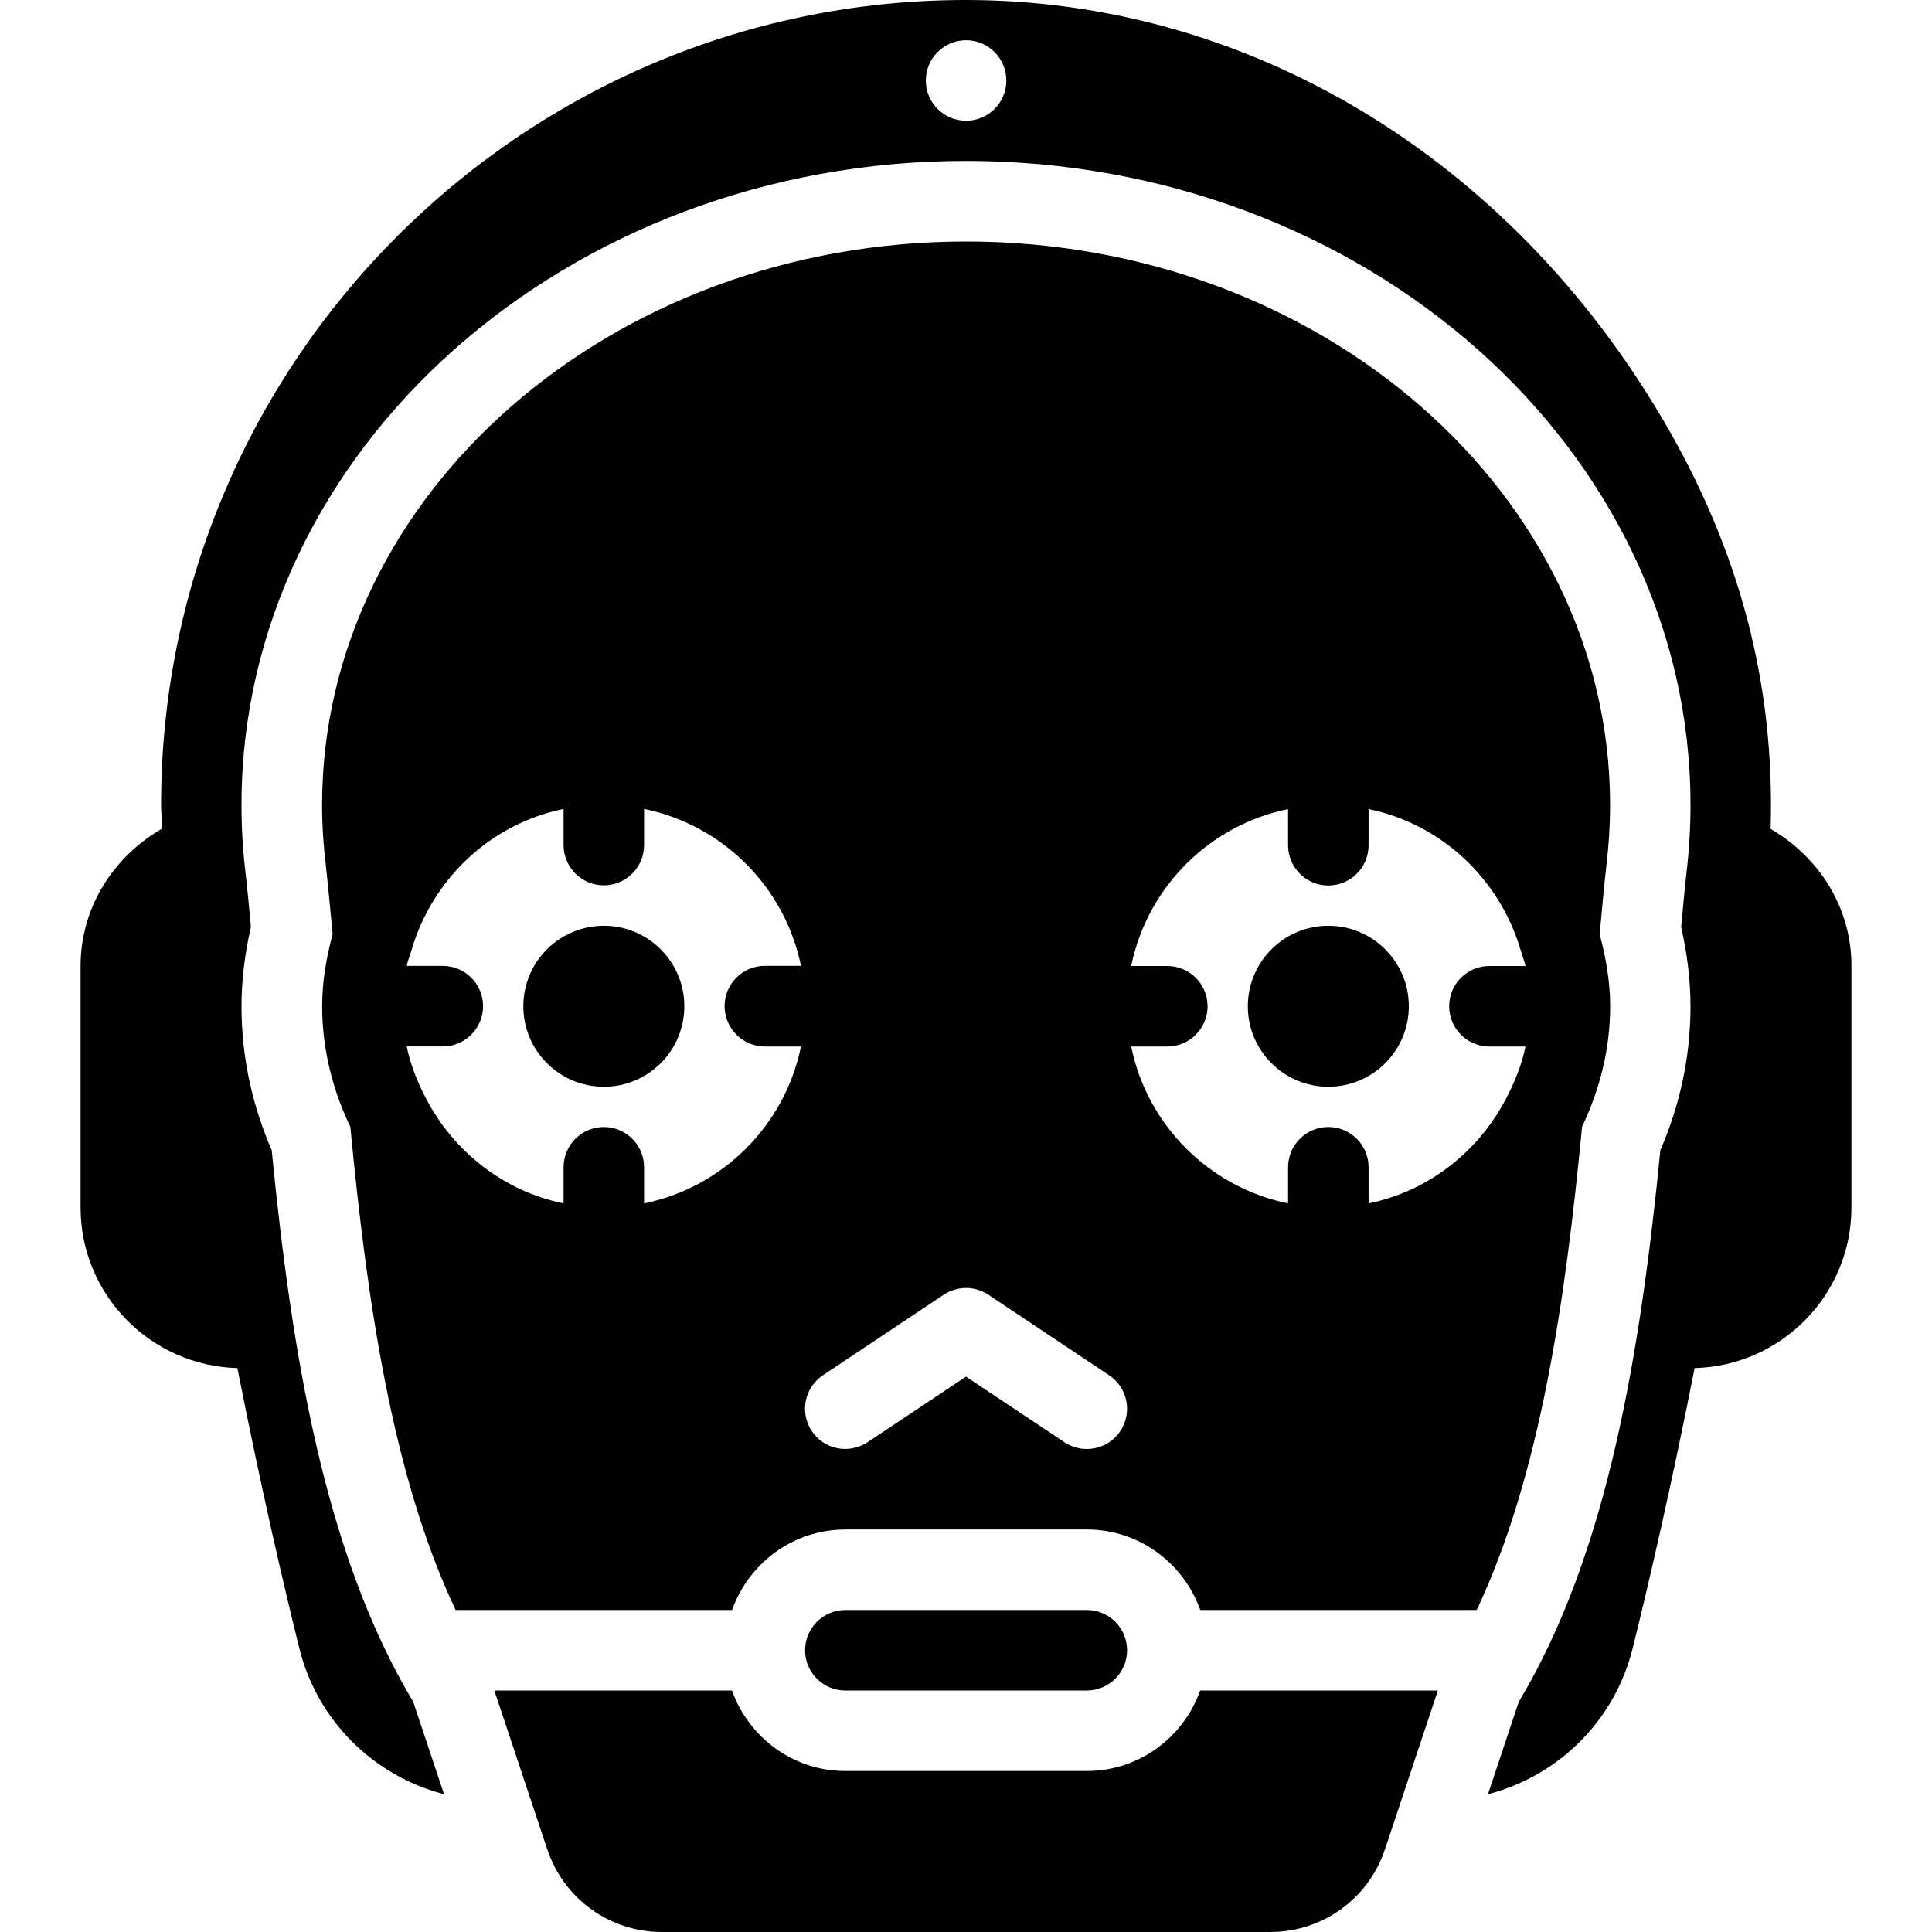 <?xml version="1.0" encoding="iso-8859-1"?>
<!-- Generator: Adobe Illustrator 19.0.0, SVG Export Plug-In . SVG Version: 6.00 Build 0)  -->
<svg version="1.1" id="Layer_1" xmlns="http://www.w3.org/2000/svg" xmlns:xlink="http://www.w3.org/1999/xlink" x="0px" y="0px"
	 viewBox="0 0 24 24" style="enable-background:new 0 0 24 24;" xml:space="preserve">
<g>
	<g>
		<path d="M13.501,21c0.276,0,0.5-0.224,0.5-0.5s-0.224-0.5-0.5-0.5h-3c-0.276,0-0.5,0.224-0.5,0.5s0.224,0.5,0.5,0.5H13.501z
			 M13.501,22h-3C9.85,22,9.3,21.581,9.093,21H6.141l0.658,1.975C7.004,23.588,7.575,24,8.222,24h7.559
			c0.646,0,1.218-0.412,1.423-1.025L17.862,21h-2.953C14.702,21.581,14.152,22,13.501,22z M7.501,11.5c-0.552,0-1,0.448-1,1
			s0.448,1,1,1c0.552,0,1-0.448,1-1S8.053,11.5,7.501,11.5z M21.995,10.297c0.055-1.79-0.382-3.455-1.328-5.068
			C18.747,1.953,15.508,0,11.998,0h-0.031C6.471,0.018,2.001,4.504,2.001,10c0,0.099,0.012,0.194,0.015,0.292
			C1.404,10.644,1.001,11.277,1.001,12v3c0,1.085,0.87,1.966,1.948,1.995c0.281,1.429,0.563,2.648,0.77,3.483
			c0.218,0.879,0.901,1.571,1.781,1.806l0.016,0.004L5.133,21.14c-1.115-1.857-1.513-4.374-1.758-6.853
			C3.136,13.738,3,13.135,3,12.5c0-0.34,0.045-0.668,0.117-0.987c-0.02-0.216-0.04-0.434-0.063-0.639C3.017,10.577,3,10.29,3,9.999
			c0-4.411,4.038-8,9-8c4.962,0,9,3.589,9,8c0,0.291-0.018,0.579-0.052,0.862c-0.023,0.205-0.043,0.431-0.064,0.654
			C20.955,11.833,21,12.161,21,12.5c0,0.635-0.135,1.237-0.374,1.786c-0.246,2.479-0.644,4.998-1.759,6.854l-0.383,1.148
			l0.016-0.004c0.88-0.234,1.563-0.926,1.781-1.806c0.207-0.835,0.489-2.055,0.77-3.483c1.078-0.028,1.948-0.91,1.948-1.995v-3
			C23.001,11.281,22.602,10.65,21.995,10.297z M12.001,1.5c-0.276,0-0.5-0.224-0.5-0.5s0.224-0.5,0.5-0.5s0.5,0.224,0.5,0.5
			S12.277,1.5,12.001,1.5z M16.501,11.5c-0.552,0-1,0.448-1,1s0.448,1,1,1c0.552,0,1-0.448,1-1S17.053,11.5,16.501,11.5z
			 M20.002,12.5c0-0.31-0.054-0.606-0.13-0.893c0.026-0.294,0.053-0.588,0.084-0.863c0.029-0.245,0.045-0.493,0.045-0.744
			c0-3.86-3.589-7-8-7s-8,3.14-8,7c0,0.25,0.016,0.499,0.048,0.764c0.03,0.27,0.056,0.556,0.083,0.841
			c-0.077,0.287-0.13,0.583-0.13,0.895c0,0.538,0.132,1.042,0.35,1.498C4.558,16.147,4.869,18.326,5.66,20h3.434
			c0.207-0.581,0.757-1,1.408-1h3c0.651,0,1.201,0.419,1.408,1h3.434c0.791-1.674,1.103-3.854,1.309-6.004
			C19.87,13.541,20.002,13.037,20.002,12.5z M8.001,14.949V14.5c0-0.276-0.224-0.5-0.5-0.5s-0.5,0.224-0.5,0.5v0.449
			c-0.755-0.154-1.379-0.655-1.719-1.323c-0.003-0.006-0.007-0.012-0.01-0.019c-0.096-0.192-0.176-0.392-0.22-0.608h0.449
			c0.276,0,0.5-0.224,0.5-0.5s-0.224-0.5-0.5-0.5H5.052c0.013-0.066,0.04-0.126,0.058-0.19c0.002-0.006,0.004-0.012,0.006-0.019
			c0.261-0.876,0.979-1.556,1.885-1.741v0.449c0,0.276,0.224,0.5,0.5,0.5s0.5-0.224,0.5-0.5v-0.449
			c0.978,0.199,1.75,0.971,1.949,1.949H9.501c-0.276,0-0.5,0.224-0.5,0.5S9.225,13,9.501,13H9.95
			C9.751,13.978,8.979,14.75,8.001,14.949z M13.917,17.777C13.821,17.922,13.662,18,13.5,18c-0.095,0-0.191-0.027-0.277-0.084
			L12,17.101l-1.223,0.815c-0.231,0.152-0.541,0.091-0.693-0.139c-0.153-0.23-0.091-0.54,0.139-0.693l1.5-1
			c0.168-0.112,0.387-0.112,0.555,0l1.5,1C14.008,17.237,14.07,17.547,13.917,17.777z M18.501,13h0.449
			c-0.044,0.216-0.124,0.416-0.22,0.607c-0.003,0.006-0.006,0.011-0.009,0.017c-0.341,0.669-0.964,1.171-1.72,1.325V14.5
			c0-0.276-0.224-0.5-0.5-0.5s-0.5,0.224-0.5,0.5v0.449c-0.978-0.199-1.75-0.971-1.949-1.949h0.449c0.276,0,0.5-0.224,0.5-0.5
			s-0.224-0.5-0.5-0.5h-0.449c0.199-0.978,0.971-1.75,1.949-1.949V10.5c0,0.276,0.224,0.5,0.5,0.5s0.5-0.224,0.5-0.5v-0.449
			c0.906,0.185,1.625,0.866,1.886,1.742c0.002,0.007,0.004,0.013,0.006,0.02c0.018,0.063,0.044,0.122,0.058,0.187h-0.449
			c-0.276,0-0.5,0.224-0.5,0.5S18.225,13,18.501,13z"/>
	</g>
</g>
</svg>
